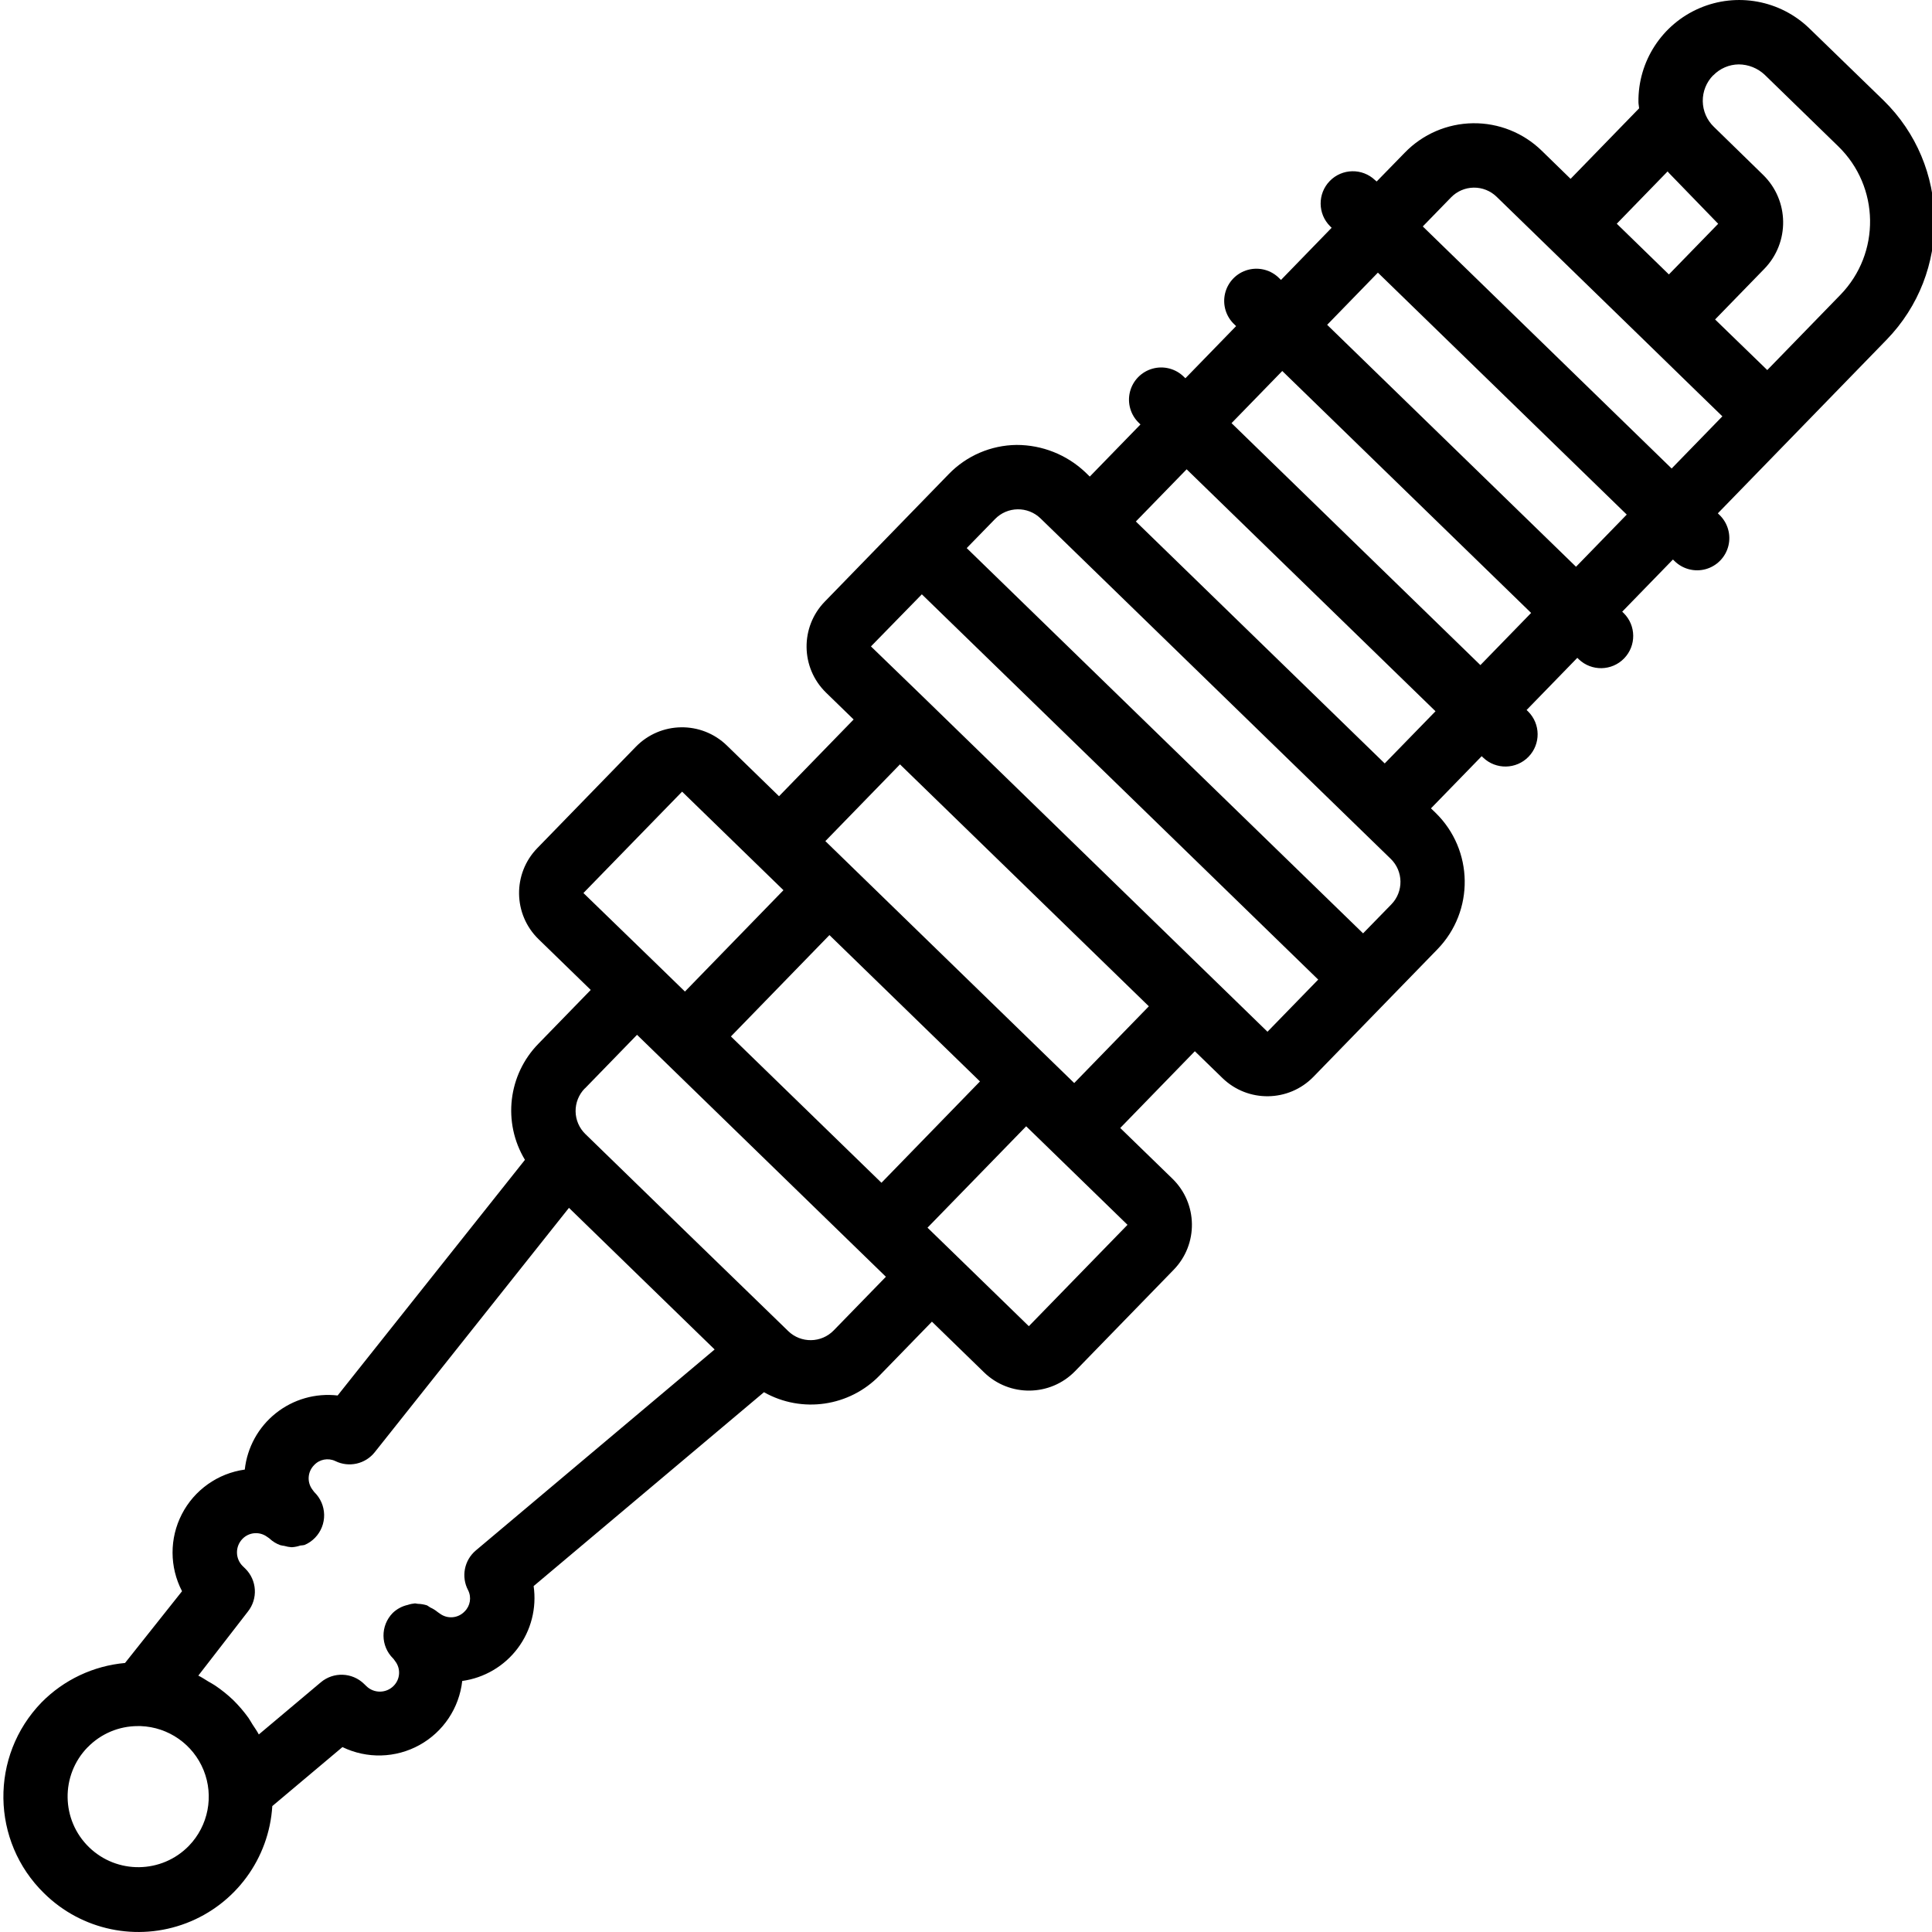 <svg height="511pt" viewBox="0 0 511 511.897" width="511pt" xmlns="http://www.w3.org/2000/svg"><path d="m11.258 501.66c9.926 9.785 24.648 12.867 37.664 7.887 13.016-4.977 21.922-17.102 22.777-31.012l18.586-15.633c6.488 3.145 14.098 2.945 20.406-.539 6.312-3.484 10.535-9.816 11.332-16.98 5.848-.809 11.133-3.918 14.684-8.637s5.074-10.656 4.234-16.504l61.027-51.367c10.051 5.668 22.664 3.828 30.68-4.473l13.824-14.219 13.816 13.434c6.754 6.57 17.559 6.422 24.129-.332l26.113-26.855c6.57-6.758 6.418-17.562-.34-24.133l-13.824-13.43 19.77-20.336 7.305 7.098c6.758 6.57 17.562 6.418 24.133-.34l19.379-19.934 13.441-13.824c9.855-10.137 9.629-26.34-.504-36.199l-1.195-1.152 13.441-13.824.398.387c3.391 3.227 8.746 3.125 12.008-.23s3.211-8.711-.109-12.008l-.402-.383 13.441-13.824.391.383c3.387 3.227 8.742 3.125 12.004-.23 3.262-3.355 3.215-8.711-.109-12.008l-.391-.375 13.441-13.824.398.387c2.18 2.16 5.352 2.984 8.309 2.16 2.953-.828 5.238-3.176 5.98-6.156.742-2.977-.172-6.125-2.395-8.242l-.398-.383 19.387-19.941 25.328-26.055c17.262-17.77 16.879-46.16-.855-63.461l-19.574-18.996c-7.742-7.523-19.258-9.648-29.172-5.379-9.918 4.27-16.293 14.09-16.148 24.887 0 .555.145 1.082.18 1.629l-18.16 18.688-7.68-7.484c-4.867-4.734-11.418-7.34-18.207-7.246-6.793.094-13.266 2.883-18 7.75l-7.492 7.68-.426-.355c-3.391-3.23-8.742-3.125-12.004.23-3.262 3.355-3.215 8.711.109 12.004l.391.387-13.422 13.82-.395-.383c-2.164-2.23-5.367-3.105-8.367-2.289-2.996.816-5.312 3.199-6.047 6.219-.734 3.02.23 6.199 2.52 8.301l.395.391-13.434 13.816-.391-.375c-2.18-2.168-5.352-2.996-8.309-2.172-2.961.824-5.246 3.172-5.992 6.152-.742 2.98.172 6.129 2.395 8.246l.395.383-13.434 13.816-1.184-1.152c-4.922-4.652-11.438-7.242-18.211-7.234-6.793.074-13.27 2.863-17.988 7.746l-13.441 13.824-19.387 19.945c-6.562 6.754-6.41 17.555.34 24.121l7.305 7.109-19.77 20.336-13.816-13.441c-6.758-6.562-17.555-6.41-24.125.34l-26.109 26.855c-6.566 6.758-6.414 17.555.34 24.125l13.824 13.441-13.824 14.215c-8.09 8.242-9.578 20.914-3.609 30.805l-49.629 62.438c-5.871-.676-11.766 1.012-16.383 4.699-4.621 3.684-7.578 9.055-8.219 14.93-7.145.992-13.363 5.395-16.668 11.805-3.309 6.41-3.289 14.027.043 20.426l-15.105 19.012c-8.375.754-16.215 4.453-22.117 10.445-13.75 14.18-13.438 36.809.699 50.602zm217.371-244.848 30.574 29.723-26.102 26.848-39.887-38.77 26.105-26.855zm43.52 94.574-19.934-19.387-6.914-6.715 26.141-26.863 6.91 6.715 19.941 19.391zm181.332-331.406c1.777-1.844 4.219-2.895 6.777-2.918 2.535.02 4.973.988 6.828 2.719l19.539 19.004c11 10.711 11.25 28.305.562 39.324l-19.387 19.941-10.562-10.238-3.262-3.168 13.047-13.414c6.781-6.98 6.625-18.133-.348-24.918l-13.023-12.707c-1.848-1.777-2.906-4.223-2.941-6.785-.035-2.566.957-5.039 2.754-6.867zm-12.082 25.438c.129.137.223.297.359.426l13.039 13.449-13.059 13.422-13.812-13.441zm-57.387 6.887c1.578-1.625 3.738-2.559 6.004-2.59 2.262-.031 4.449.84 6.07 2.418l13.809 13.422 26.043 25.328 13.328 12.98 6.641 6.449-13.441 13.824-65.938-64.137zm-19.379 19.934 65.938 64.102-13.441 13.824-65.938-64.102zm-25.336 26.059 65.938 64.105-13.441 13.82-65.938-64.109zm-25.336 26.047 65.938 64.109-13.457 13.824-65.938-64.102zm-50.773 13.184c3.285-3.375 8.68-3.449 12.059-.172l7.305 7.098 78.172 76 7.305 7.098c3.379 3.285 3.457 8.688.172 12.066l-7.492 7.68-50.055-48.637-54.965-53.438zm-19.387 19.941 50.055 48.641 54.965 53.441-13.441 13.816-13.414-13.047-78.172-76.008-13.477-13.039zm-5.793 45.055 32.973 32.051 32.965 32.051-19.773 20.336-65.938-64.102zm-57.73 7.23 26.855 26.109-26.102 26.855-6.914-6.723-19.984-19.383zm-25.754 78.641 13.816-14.215 31.395 30.531 34.543 33.578-13.824 14.207c-3.281 3.383-8.684 3.465-12.066.18l-.785-.766-26.102-25.328-26.855-26.113c-1.625-1.578-2.555-3.738-2.586-6.004-.027-2.262.844-4.449 2.426-6.07zm-89.992 127.207-.664-.641c-2-1.969-2.043-5.18-.094-7.203 1.73-1.809 4.539-2.051 6.555-.562.195.145.391.281.598.41l.074.078c.809.75 1.754 1.332 2.793 1.707.355.094.715.16 1.082.203.617.188 1.25.305 1.895.352h.121c.766-.047 1.523-.199 2.25-.453.363-.02.727-.062 1.086-.137 1.062-.445 2.02-1.105 2.816-1.938 1.57-1.629 2.434-3.816 2.391-6.082-.043-2.266-.98-4.422-2.613-5.992-.137-.195-.281-.383-.426-.57-1.555-1.977-1.387-4.801.383-6.582 1.43-1.539 3.695-1.98 5.598-1.082 3.605 1.785 7.969.812 10.469-2.34l51.457-64.742 20.07 19.516 18.527 18.008-63.277 53.254c-3.078 2.594-3.93 6.984-2.039 10.539.945 1.879.57 4.152-.93 5.625-1.73 1.82-4.547 2.062-6.562.562l-.598-.418c-.582-.484-1.23-.887-1.926-1.195-.277-.199-.562-.383-.855-.555-.793-.258-1.621-.398-2.457-.418-.238-.051-.48-.09-.727-.117-.66.055-1.316.191-1.945.406-1.496.332-2.871 1.07-3.977 2.133-3.301 3.363-3.25 8.766.113 12.066l.086.086c.137.207.27.402.426.59 1.551 1.969 1.391 4.785-.375 6.562-1.965 2.004-5.18 2.055-7.203.109l-.648-.629c-3.141-3.059-8.09-3.238-11.445-.418l-16.434 13.824c-.477-.922-1.102-1.77-1.664-2.648-.359-.562-.664-1.141-1.051-1.707-1.211-1.688-2.562-3.273-4.043-4.734-1.5-1.438-3.125-2.742-4.848-3.898-.57-.395-1.195-.699-1.793-1.059-.852-.52-1.707-1.102-2.629-1.547l13.117-16.945c2.734-3.418 2.441-8.352-.684-11.418zm-41.754 47.352c3.5-3.598 8.305-5.625 13.32-5.613h.719c7.383.266 13.922 4.848 16.688 11.699 2.766 6.852 1.242 14.691-3.887 20.008-7.207 7.418-19.059 7.586-26.477.383-7.414-7.207-7.586-19.062-.379-26.477zm0 0"/></svg>